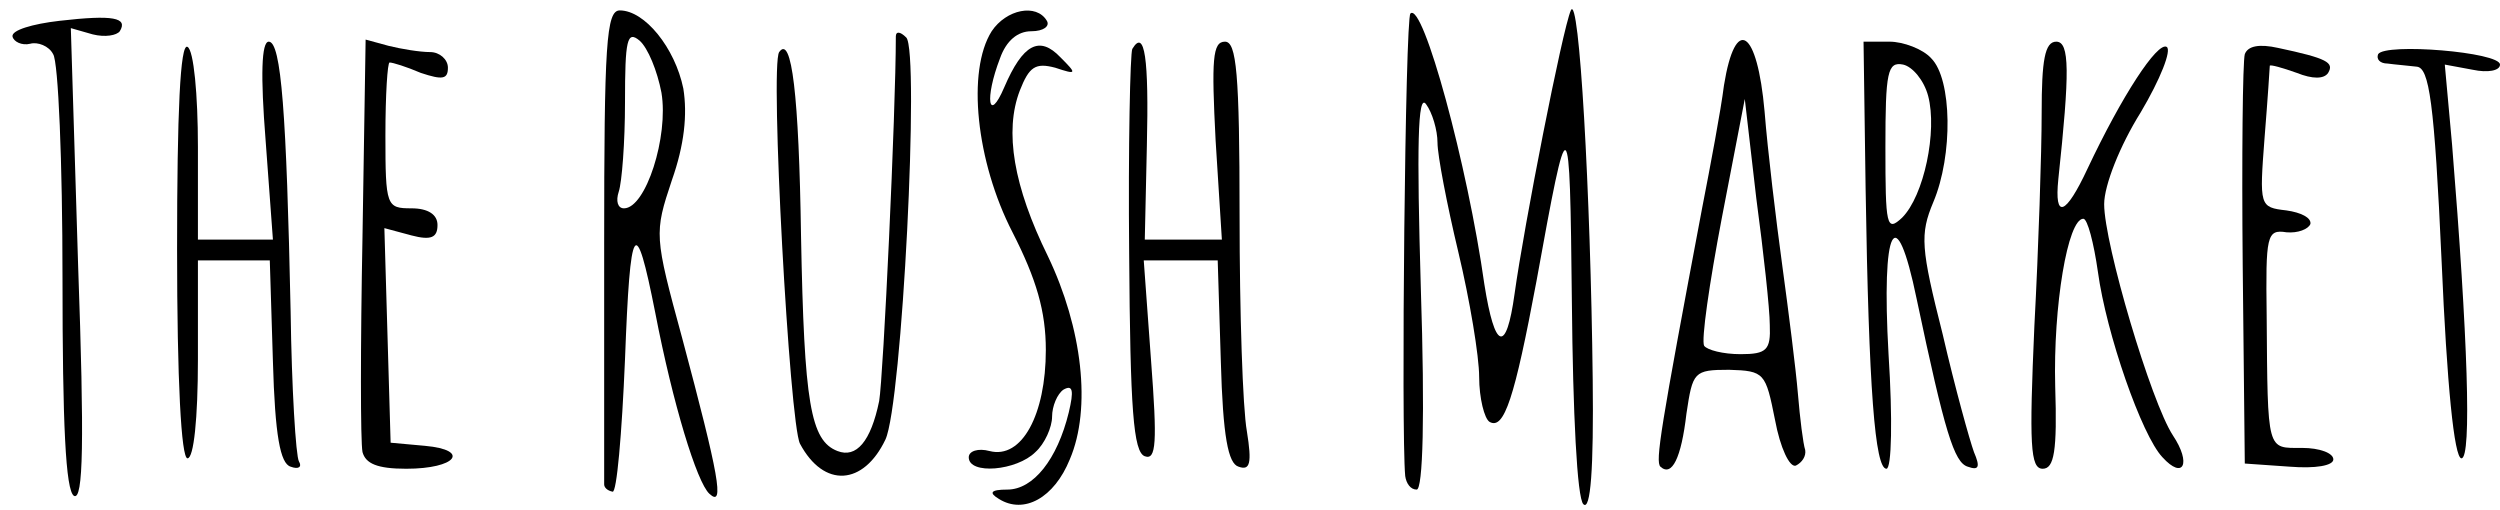 <?xml version="1.0" standalone="no"?>
<!DOCTYPE svg PUBLIC "-//W3C//DTD SVG 20010904//EN"
 "http://www.w3.org/TR/2001/REC-SVG-20010904/DTD/svg10.dtd">
<svg version="1.0" xmlns="http://www.w3.org/2000/svg"
 width="240pt" height="49pt" viewBox="0 0 240 49"
 preserveAspectRatio="xMidYMid meet">
<g transform="translate(0,49) scale(0.1,-0.1)" stroke="none">
<path d="M1508 480 c-8 -18 -45 -207 -54 -272 -8 -58 -19 -54 -29 9 -16 114
-59 272 -71 260 -5 -4 -9 -401 -5 -444 1 -7 5 -13 11 -13 6 0 8 70 4 193 -4
137 -3 188 5 177 6 -8 11 -25 11 -37 0 -12 9 -59 20 -105 11 -46 20 -100 20
-120 0 -20 5 -40 10 -43 14 -8 24 23 45 135 31 171 32 171 34 -20 1 -107 5
-188 11 -194 7 -7 10 34 9 120 -2 179 -13 372 -21 354z"/>
<path d="M57 470 c-26 -3 -46 -9 -45 -15 1 -5 9 -9 17 -7 7 2 18 -2 22 -10 5
-7 9 -104 9 -215 0 -140 3 -204 11 -209 9 -5 10 52 4 221 l-7 228 21 -6 c12
-3 23 -1 26 3 8 13 -6 16 -58 10z"/>
<path d="M580 255 c0 -124 0 -227 0 -230 0 -3 3 -6 8 -7 4 -2 9 55 12 127 5
133 10 141 29 45 17 -88 40 -163 52 -174 15 -14 9 18 -26 149 -27 99 -27 101
-10 152 12 34 15 63 11 88 -8 39 -37 75 -61 75 -13 0 -15 -32 -15 -225z m55
146 c7 -42 -15 -111 -36 -111 -6 0 -8 7 -5 16 3 9 6 47 6 86 0 60 2 69 14 59
8 -7 17 -29 21 -50z"/>
<path d="M952 460 c-24 -38 -15 -125 20 -193 23 -45 32 -76 32 -113 0 -62 -23
-105 -54 -97 -11 3 -20 0 -20 -6 0 -17 46 -13 64 5 9 8 16 24 16 34 0 10 5 22
11 26 9 5 10 -1 5 -22 -11 -45 -34 -74 -59 -74 -16 0 -18 -3 -8 -9 24 -15 53
1 68 38 21 49 12 126 -21 195 -33 67 -42 120 -27 159 9 23 15 27 34 22 21 -7
21 -6 5 10 -20 21 -36 13 -54 -29 -15 -35 -19 -11 -4 28 6 17 17 26 30 26 12
0 18 5 15 10 -10 17 -39 11 -53 -10z"/>
<path d="M860 455 c0 -72 -12 -327 -16 -350 -8 -39 -22 -55 -40 -48 -26 10
-32 46 -35 206 -2 136 -9 194 -21 177 -9 -13 10 -357 20 -376 23 -43 61 -40
82 4 16 34 33 373 20 386 -6 6 -10 6 -10 1z"/>
<path d="M170 251 c0 -127 4 -201 10 -201 6 0 10 38 10 95 l0 95 35 0 34 0 3
-97 c2 -71 7 -98 17 -101 8 -3 11 0 8 5 -3 5 -7 70 -8 144 -4 190 -9 259 -21
259 -7 0 -8 -32 -3 -95 l7 -95 -36 0 -36 0 0 89 c0 50 -4 93 -10 96 -7 4 -10
-63 -10 -194z"/>
<path d="M348 263 c-2 -105 -2 -197 0 -207 3 -11 14 -16 42 -16 48 0 62 18 18
22 l-33 3 -3 103 -3 103 26 -7 c19 -5 25 -2 25 10 0 10 -9 16 -25 16 -24 0
-25 2 -25 70 0 39 2 70 4 70 3 0 16 -4 30 -10 21 -7 26 -6 26 5 0 8 -8 15 -17
15 -10 0 -28 3 -40 6 l-22 6 -3 -189z"/>
<path d="M1087 443 c-2 -4 -4 -93 -3 -197 1 -149 4 -190 15 -194 11 -4 12 13
6 92 l-7 96 35 0 36 0 3 -97 c2 -72 7 -98 17 -101 11 -4 13 3 8 34 -4 22 -7
114 -7 207 0 137 -3 167 -14 167 -12 0 -13 -17 -9 -95 l6 -95 -37 0 -37 0 2
90 c2 84 -2 113 -14 93z"/>
<path d="M1655 408 c-3 -24 -13 -77 -21 -118 -40 -212 -45 -243 -40 -248 11
-10 20 8 25 51 6 40 7 42 41 42 34 -1 35 -3 44 -48 5 -27 14 -46 20 -44 6 3
10 9 9 15 -2 6 -5 30 -7 54 -2 24 -9 79 -15 123 -6 44 -14 110 -17 148 -7 79
-28 93 -39 25z m44 -230 c1 -24 -3 -28 -28 -28 -17 0 -32 4 -35 8 -3 5 5 60
17 123 l22 114 11 -95 c7 -52 13 -107 13 -122z"/>
<path d="M1791 308 c3 -192 9 -268 20 -268 5 0 6 48 2 110 -7 123 7 150 27 53
27 -128 36 -157 49 -161 11 -4 12 0 6 14 -4 11 -18 61 -30 113 -21 83 -22 96
-9 127 19 45 18 118 -2 138 -8 9 -27 16 -40 16 l-25 0 2 -142z m60 90 c9 -34
-4 -96 -25 -117 -15 -14 -16 -8 -16 68 0 72 2 82 17 79 9 -2 20 -15 24 -30z"/>
<path d="M1960 382 c0 -38 -3 -130 -7 -205 -5 -114 -4 -137 8 -137 11 0 14 17
12 79 -2 77 12 161 27 161 4 0 10 -23 14 -51 8 -59 42 -157 62 -178 20 -22 28
-6 10 21 -21 32 -66 184 -66 222 0 18 15 56 35 88 19 32 30 60 25 63 -9 5 -43
-47 -76 -117 -21 -45 -32 -49 -28 -10 11 103 11 132 -2 132 -11 0 -14 -18 -14
-68z"/>
<path d="M2155 438 c-2 -7 -3 -98 -2 -203 l2 -190 43 -3 c25 -2 42 1 42 7 0 6
-13 11 -30 11 -34 0 -33 -5 -34 127 -1 77 0 83 19 80 11 -1 21 3 23 8 1 6 -9
11 -23 13 -26 3 -26 4 -21 70 3 37 5 68 5 69 1 1 12 -2 26 -7 15 -6 26 -6 30
0 6 10 -1 14 -48 24 -18 4 -29 2 -32 -6z"/>
<path d="M2283 438 c-2 -5 2 -9 9 -9 7 -1 20 -2 28 -3 12 -1 17 -33 24 -188 5
-116 12 -188 19 -188 10 0 6 117 -9 301 l-7 77 27 -5 c14 -3 26 -1 26 5 0 12
-110 21 -117 10z"/>
</g>
</svg>
